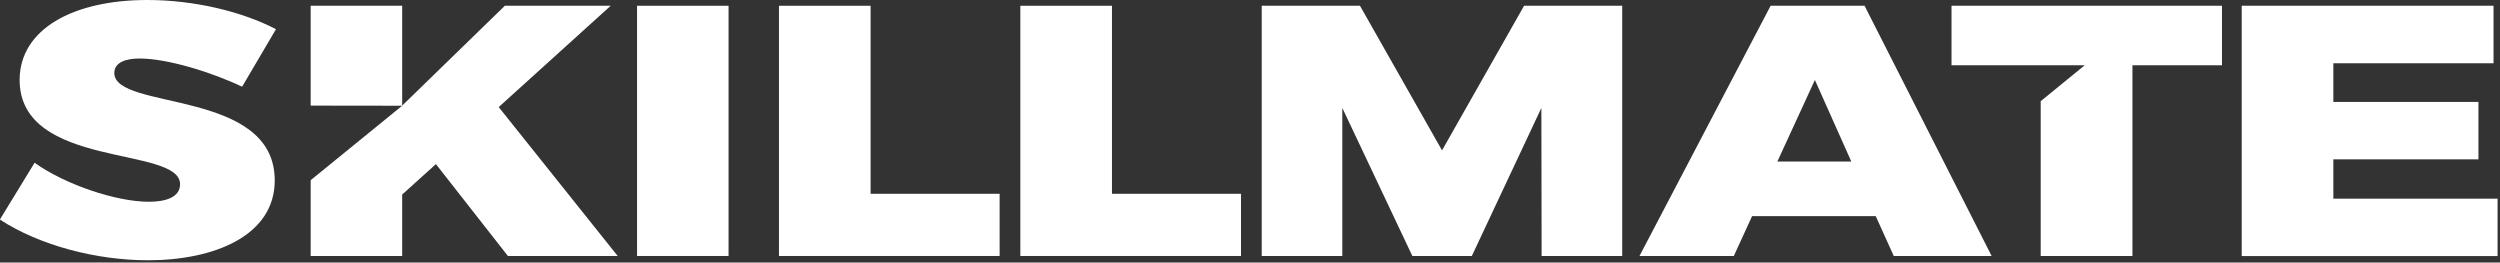 <svg width="438" height="46" viewBox="0 0 438 46" fill="none" xmlns="http://www.w3.org/2000/svg">
<rect x="0" y="0" width="438" height="46" fill="#333333" stroke="none"/>
<g clip-path="url(#clip0_685_3824)">
<path d="M42.419 15.193C37.111 12.657 29.311 10.25 24.454 10.25C22.069 10.25 20.027 10.916 20.027 12.786C20.027 19.426 48.135 15.472 48.135 31.61C48.135 41.28 37.562 45.599 25.937 45.599C16.826 45.599 6.898 42.977 -0.021 38.465L6.06 28.516C11.454 32.362 20.393 35.349 26.087 35.349C29.096 35.349 31.546 34.532 31.546 32.276C31.546 25.486 3.438 29.697 3.438 13.989C3.46 5.136 12.764 0 25.808 0C33.952 0 42.376 1.998 48.35 5.114L42.419 15.193Z" fill="white"/>
<path d="M111.613 1.01H127.643V44.847H111.613V1.01Z" fill="white"/>
<path d="M136.497 1.01H152.527V33.952H175.133V44.847H136.475V1.01H136.497Z" fill="white"/>
<path d="M178.786 1.01H194.817V33.952H217.423V44.847H178.765V1.01H178.786Z" fill="white"/>
<path d="M221.076 1.01H238.267L252.643 26.345L267.019 1.01H284.21V44.847H270.092L270.049 18.91L257.865 44.847H247.443L235.173 18.91V44.847H221.055V1.01H221.076Z" fill="white"/>
<path d="M310.212 1.01H326.672L348.934 44.847H331.786L328.628 37.863H306.967L303.765 44.847H287.24L310.212 1.01ZM324.351 28.301L317.969 14.011L311.394 28.301H324.351Z" fill="white"/>
<path d="M392.75 1.01H436.866V11.088H408.802V17.857H434.223V27.914H408.802V34.812H437.597V44.868H392.75V1.01Z" fill="white"/>
<path d="M87.373 18.76L106.992 1.01H88.448L70.462 18.502V1.01H54.431V18.502L70.462 18.523L54.431 31.567V44.847H70.462V34.081L76.371 28.752L88.985 44.847H108.217L87.373 18.76Z" fill="white"/>
<path d="M341.907 1.01V11.432H345.775H365.244L357.53 17.728V44.847H373.603V11.432H389.29V1.01H341.907Z" fill="white"/>
</g>
<defs>
<clipPath id="clip0_685_3824">
<rect width="437.575" height="45.599" fill="white"/>
</clipPath>
</defs>
</svg>
